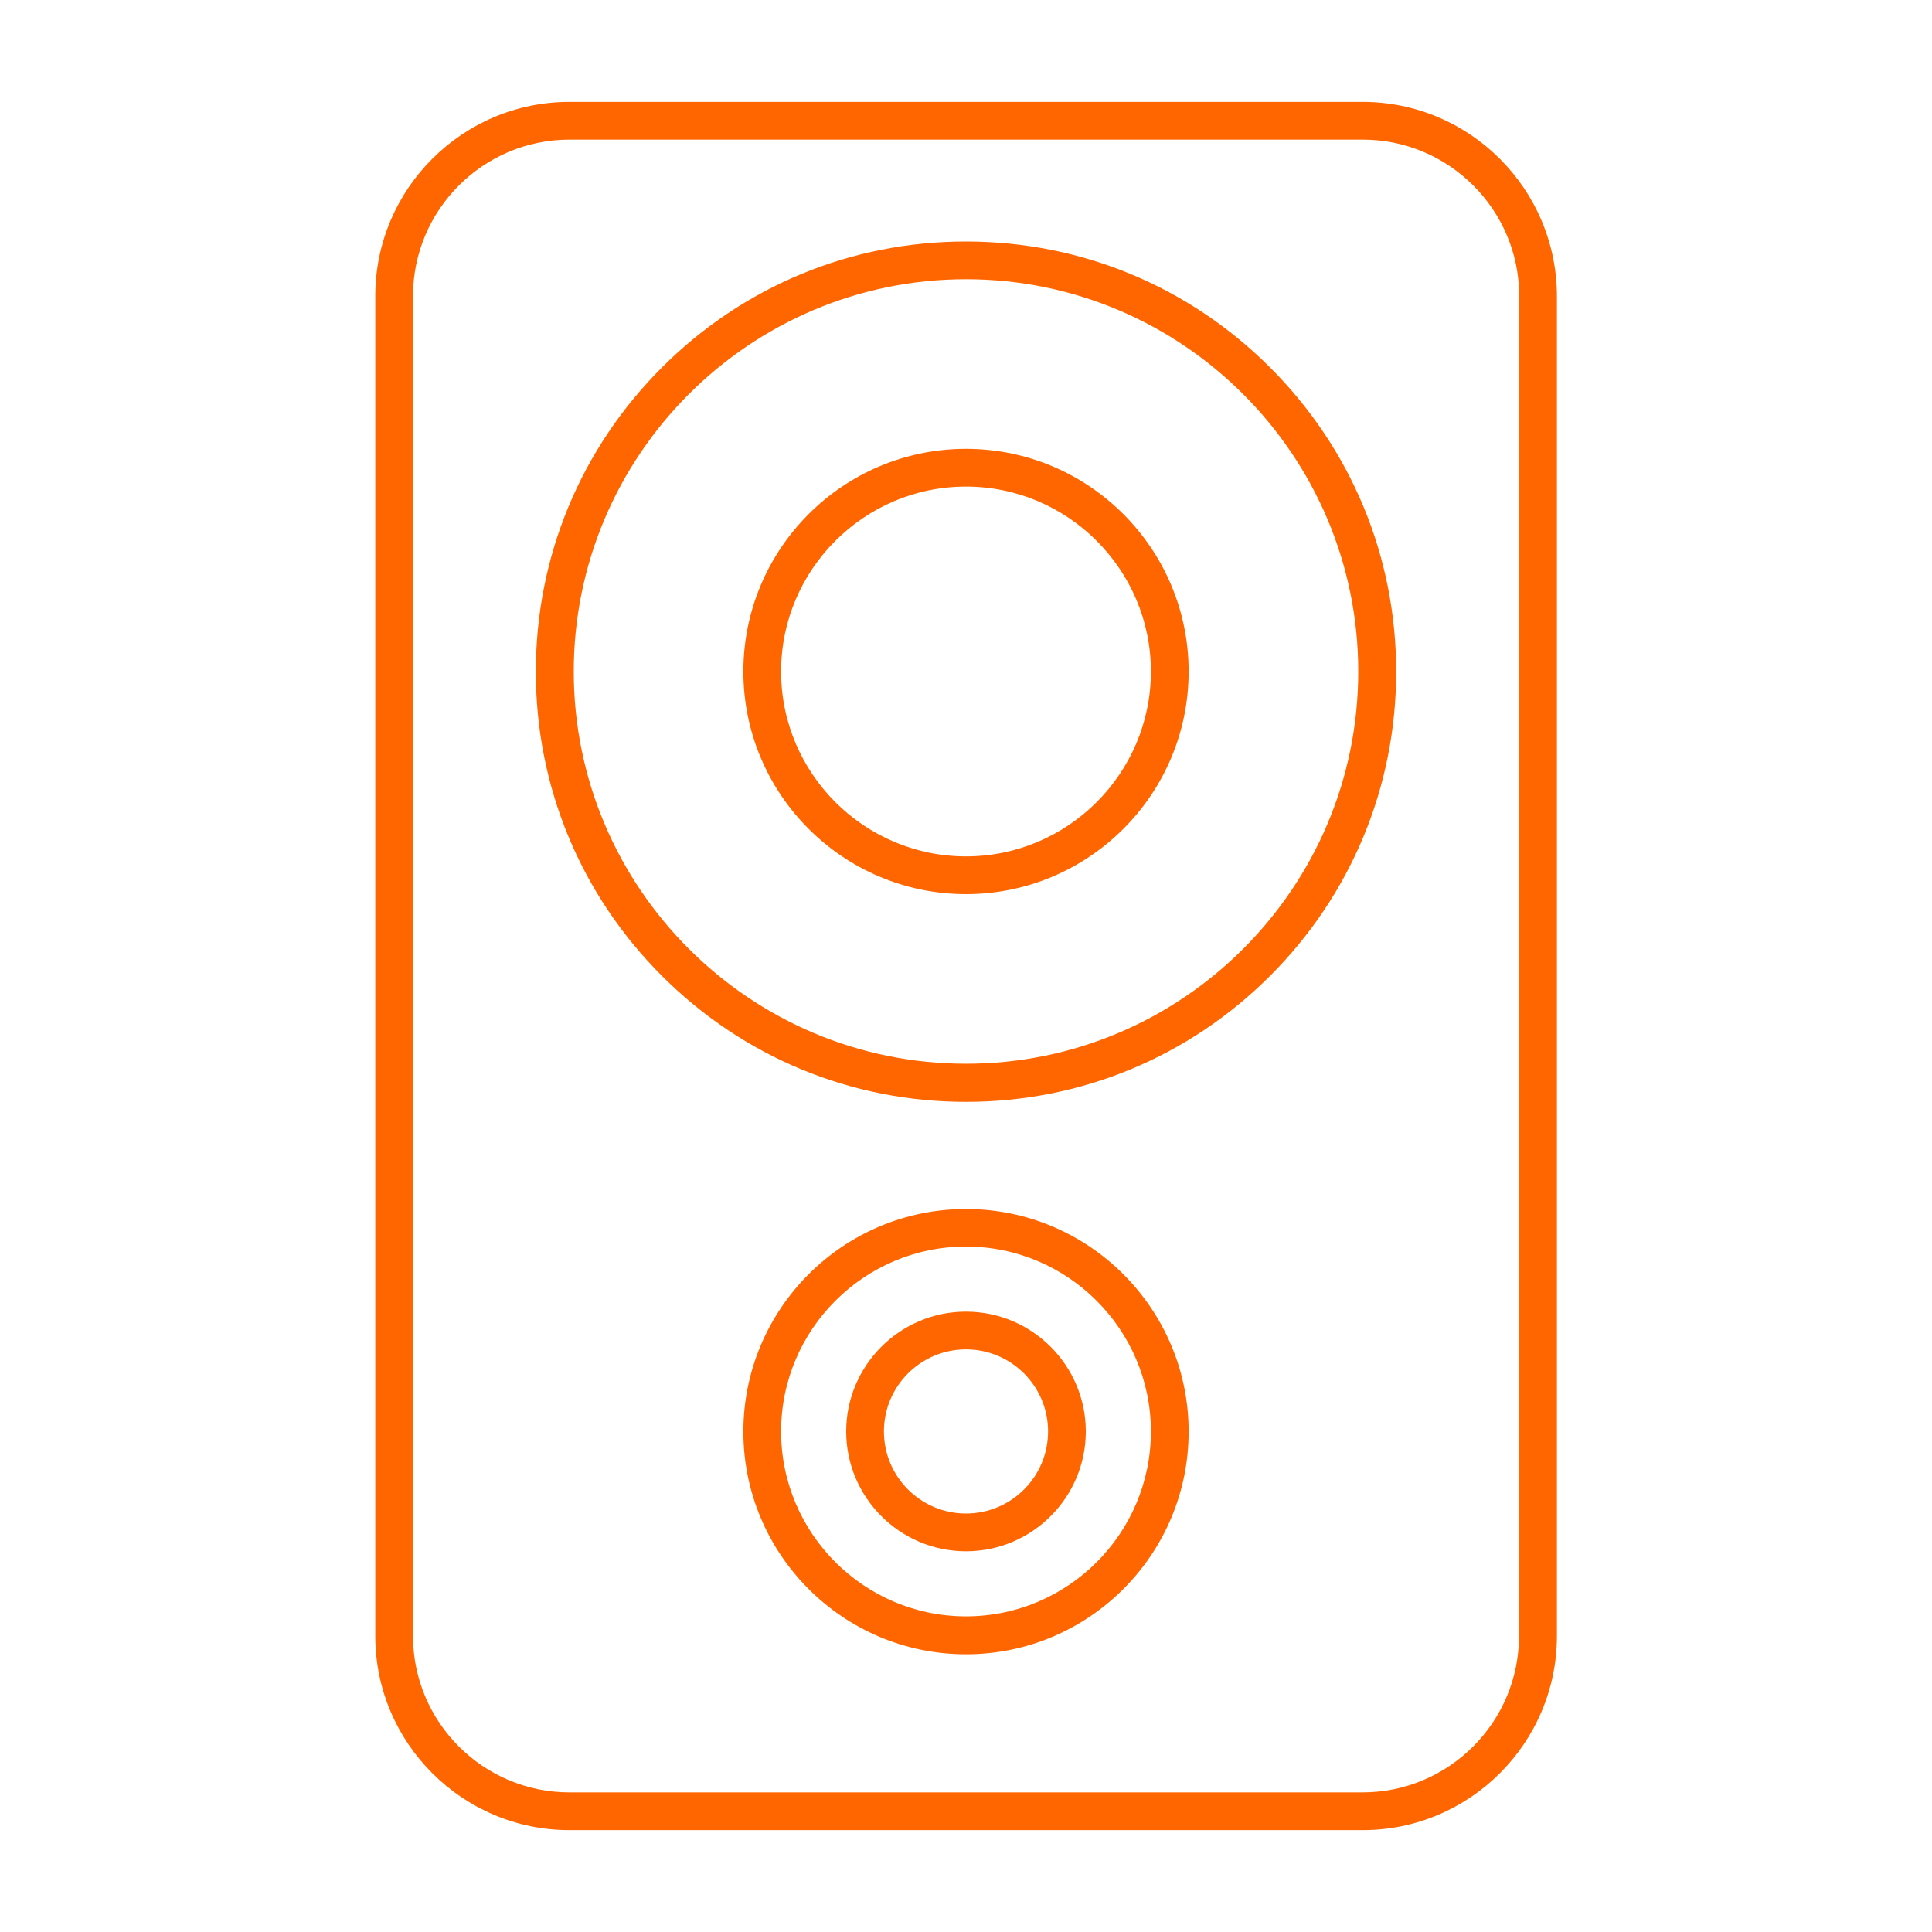 <?xml version="1.0" standalone="no"?><!DOCTYPE svg PUBLIC "-//W3C//DTD SVG 1.1//EN" "http://www.w3.org/Graphics/SVG/1.1/DTD/svg11.dtd"><svg t="1544515294686" class="icon" style="" viewBox="0 0 1024 1024" version="1.1" xmlns="http://www.w3.org/2000/svg" p-id="11369" xmlns:xlink="http://www.w3.org/1999/xlink" width="200" height="200"><defs><style type="text/css"></style></defs><path d="M722.2 54H301.8c-56.7 0-102.9 46.2-102.9 102.9v710.2c0 56.7 46.2 102.9 102.9 102.9h420.5c56.7 0 102.9-46.2 102.9-102.9V156.9C825.1 100.2 779 54 722.2 54z m82.9 813.1c0 45.7-37.2 82.9-82.9 82.9H301.8c-45.7 0-82.9-37.2-82.9-82.9V156.9c0-45.7 37.2-82.9 82.9-82.9h420.5c45.7 0 82.9 37.2 82.9 82.9v710.2z" fill="#ff6600" p-id="11370"></path><path d="M512 128c-60.9 0-118.1 23.7-161.2 66.8C307.7 237.9 284 295.1 284 356s23.7 118.1 66.8 161.2C393.9 560.3 451.1 584 512 584c60.9 0 118.1-23.7 161.2-66.8 43-43 66.8-100.3 66.8-161.2s-23.7-118.1-66.8-161.2C630.1 151.7 572.9 128 512 128z m0 435.8c-114.7 0-207.9-93.3-207.9-207.9C304.1 241.3 397.3 148 512 148s207.9 93.3 207.9 207.9c0 114.7-93.2 207.9-207.9 207.9z" fill="#ff6600" p-id="11371"></path><path d="M512 237.9c-65.1 0-118 52.9-118 118s52.9 118 118 118 118-52.9 118-118-52.9-118-118-118z m0 216c-54 0-98-44-98-98s44-98 98-98 98 44 98 98-44 98-98 98zM512 640.8c-65.1 0-118 52.9-118 118s52.9 118 118 118 118-52.9 118-118-52.9-118-118-118z m0 215.9c-54 0-98-44-98-98s44-98 98-98 98 44 98 98c0 54.1-44 98-98 98z" fill="#ff6600" p-id="11372"></path><path d="M512 695.2c-35 0-63.5 28.5-63.5 63.5s28.5 63.5 63.5 63.5 63.5-28.5 63.5-63.5-28.5-63.5-63.5-63.5z m0 107c-24 0-43.5-19.5-43.5-43.5s19.5-43.5 43.5-43.5 43.5 19.5 43.5 43.5-19.5 43.5-43.5 43.5z" fill="#ff6600" p-id="11373"></path></svg>
